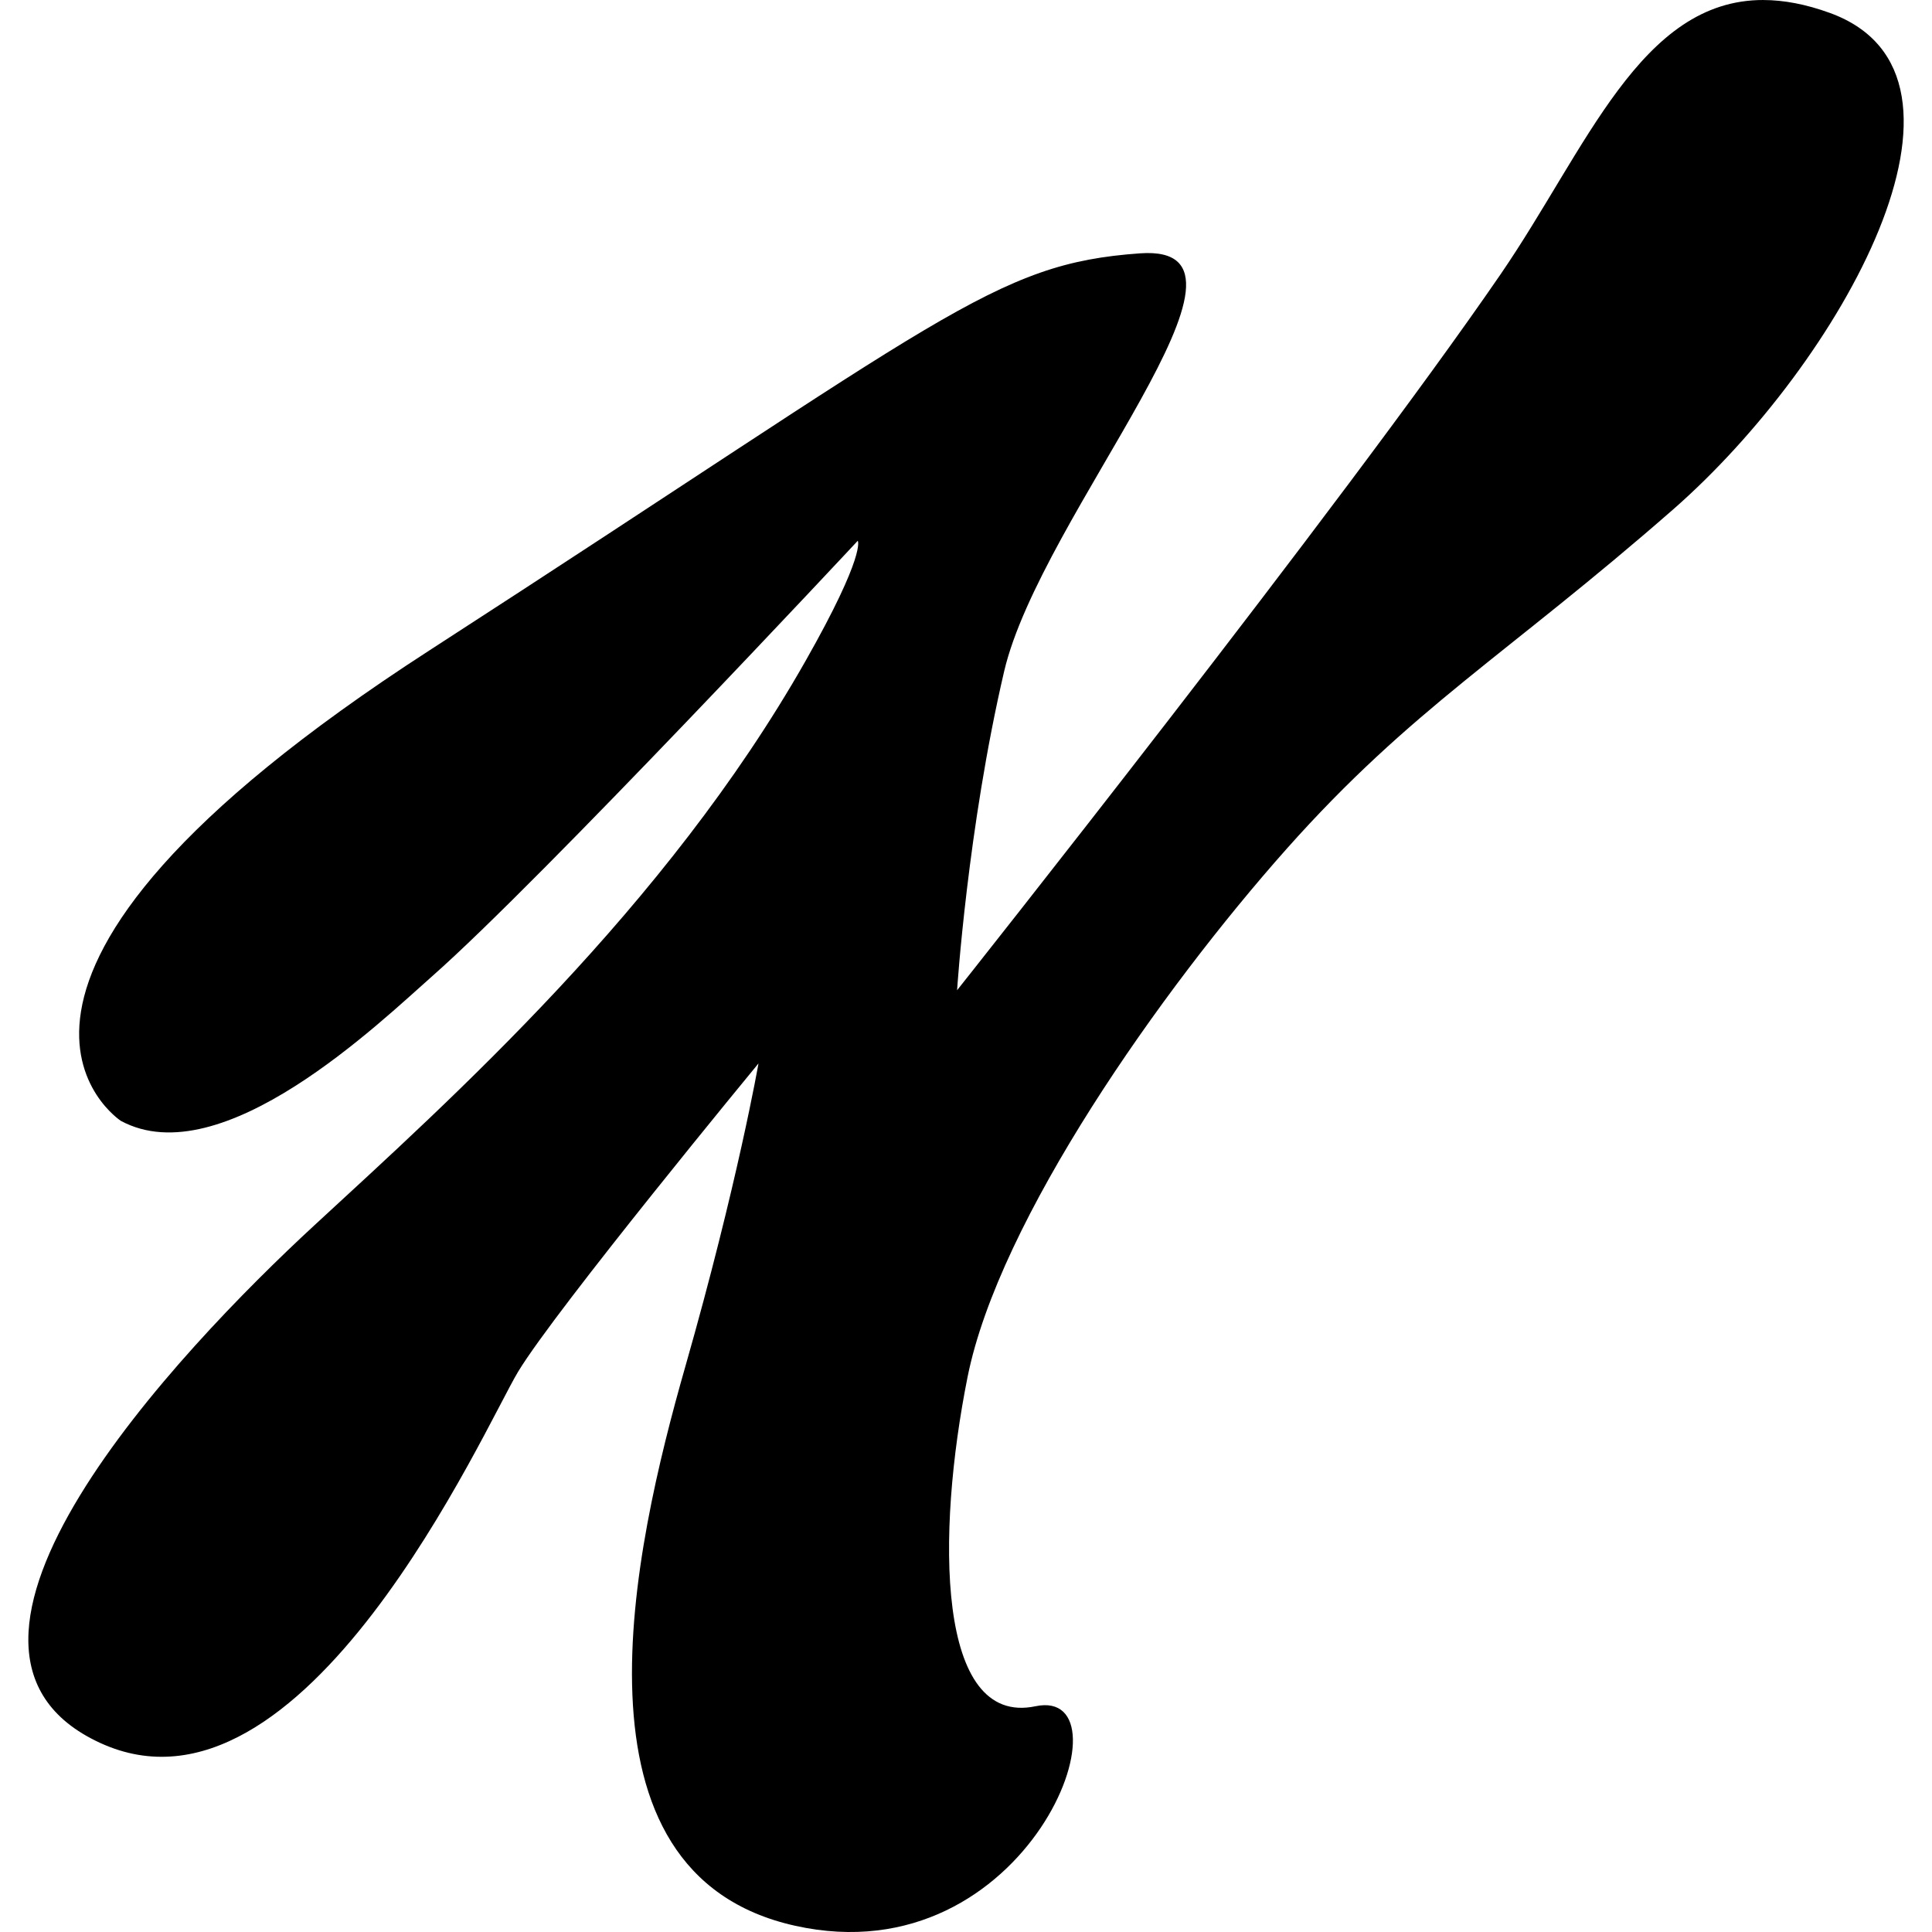 <svg xmlns="http://www.w3.org/2000/svg" width="36" height="36" version="1.1" viewBox="0 0 68.184 70.245">
		<g transform="translate(-6.355 -5.305)">
				<path
						fill="currentColor"
						d="m69.444 5.305c-4.47-0.012-6.433 5.412-9.559 9.971-5.742 8.372-19.762 26.033-19.762 26.033s0.38-5.891 1.71-11.591c1.33-5.701 10.261-15.582 4.941-15.202-5.321 0.38-7.031 2.28-25.843 14.441-18.812 12.161-11.211 17.102-11.211 17.102 3.678 1.98 9.422-3.587 11.323-5.264 3.965-3.496 15.469-15.828 15.469-15.828s0.315 0.468-1.9 4.371c-5.091 8.969-12.921 15.961-17.862 20.522-4.941 4.561-15.202 15.392-7.791 18.812 7.411 3.42 13.987-11.479 15.202-13.491 1.376-2.28 8.741-11.211 8.741-11.211s-0.76 4.37-2.66 11.021c-1.9 6.651-4.56 18.432 3.991 20.332 8.551 1.9 12.351-8.741 8.741-7.981-3.61 0.76-3.611-6.27-2.47-11.971 1.14-5.701 7.031-14.061 11.591-19.192 4.561-5.13 7.981-7.031 14.062-12.351 6.081-5.321 11.971-15.772 5.701-18.052-0.882-0.321-1.681-0.468-2.412-0.47z"
				></path>
		</g>
</svg>
